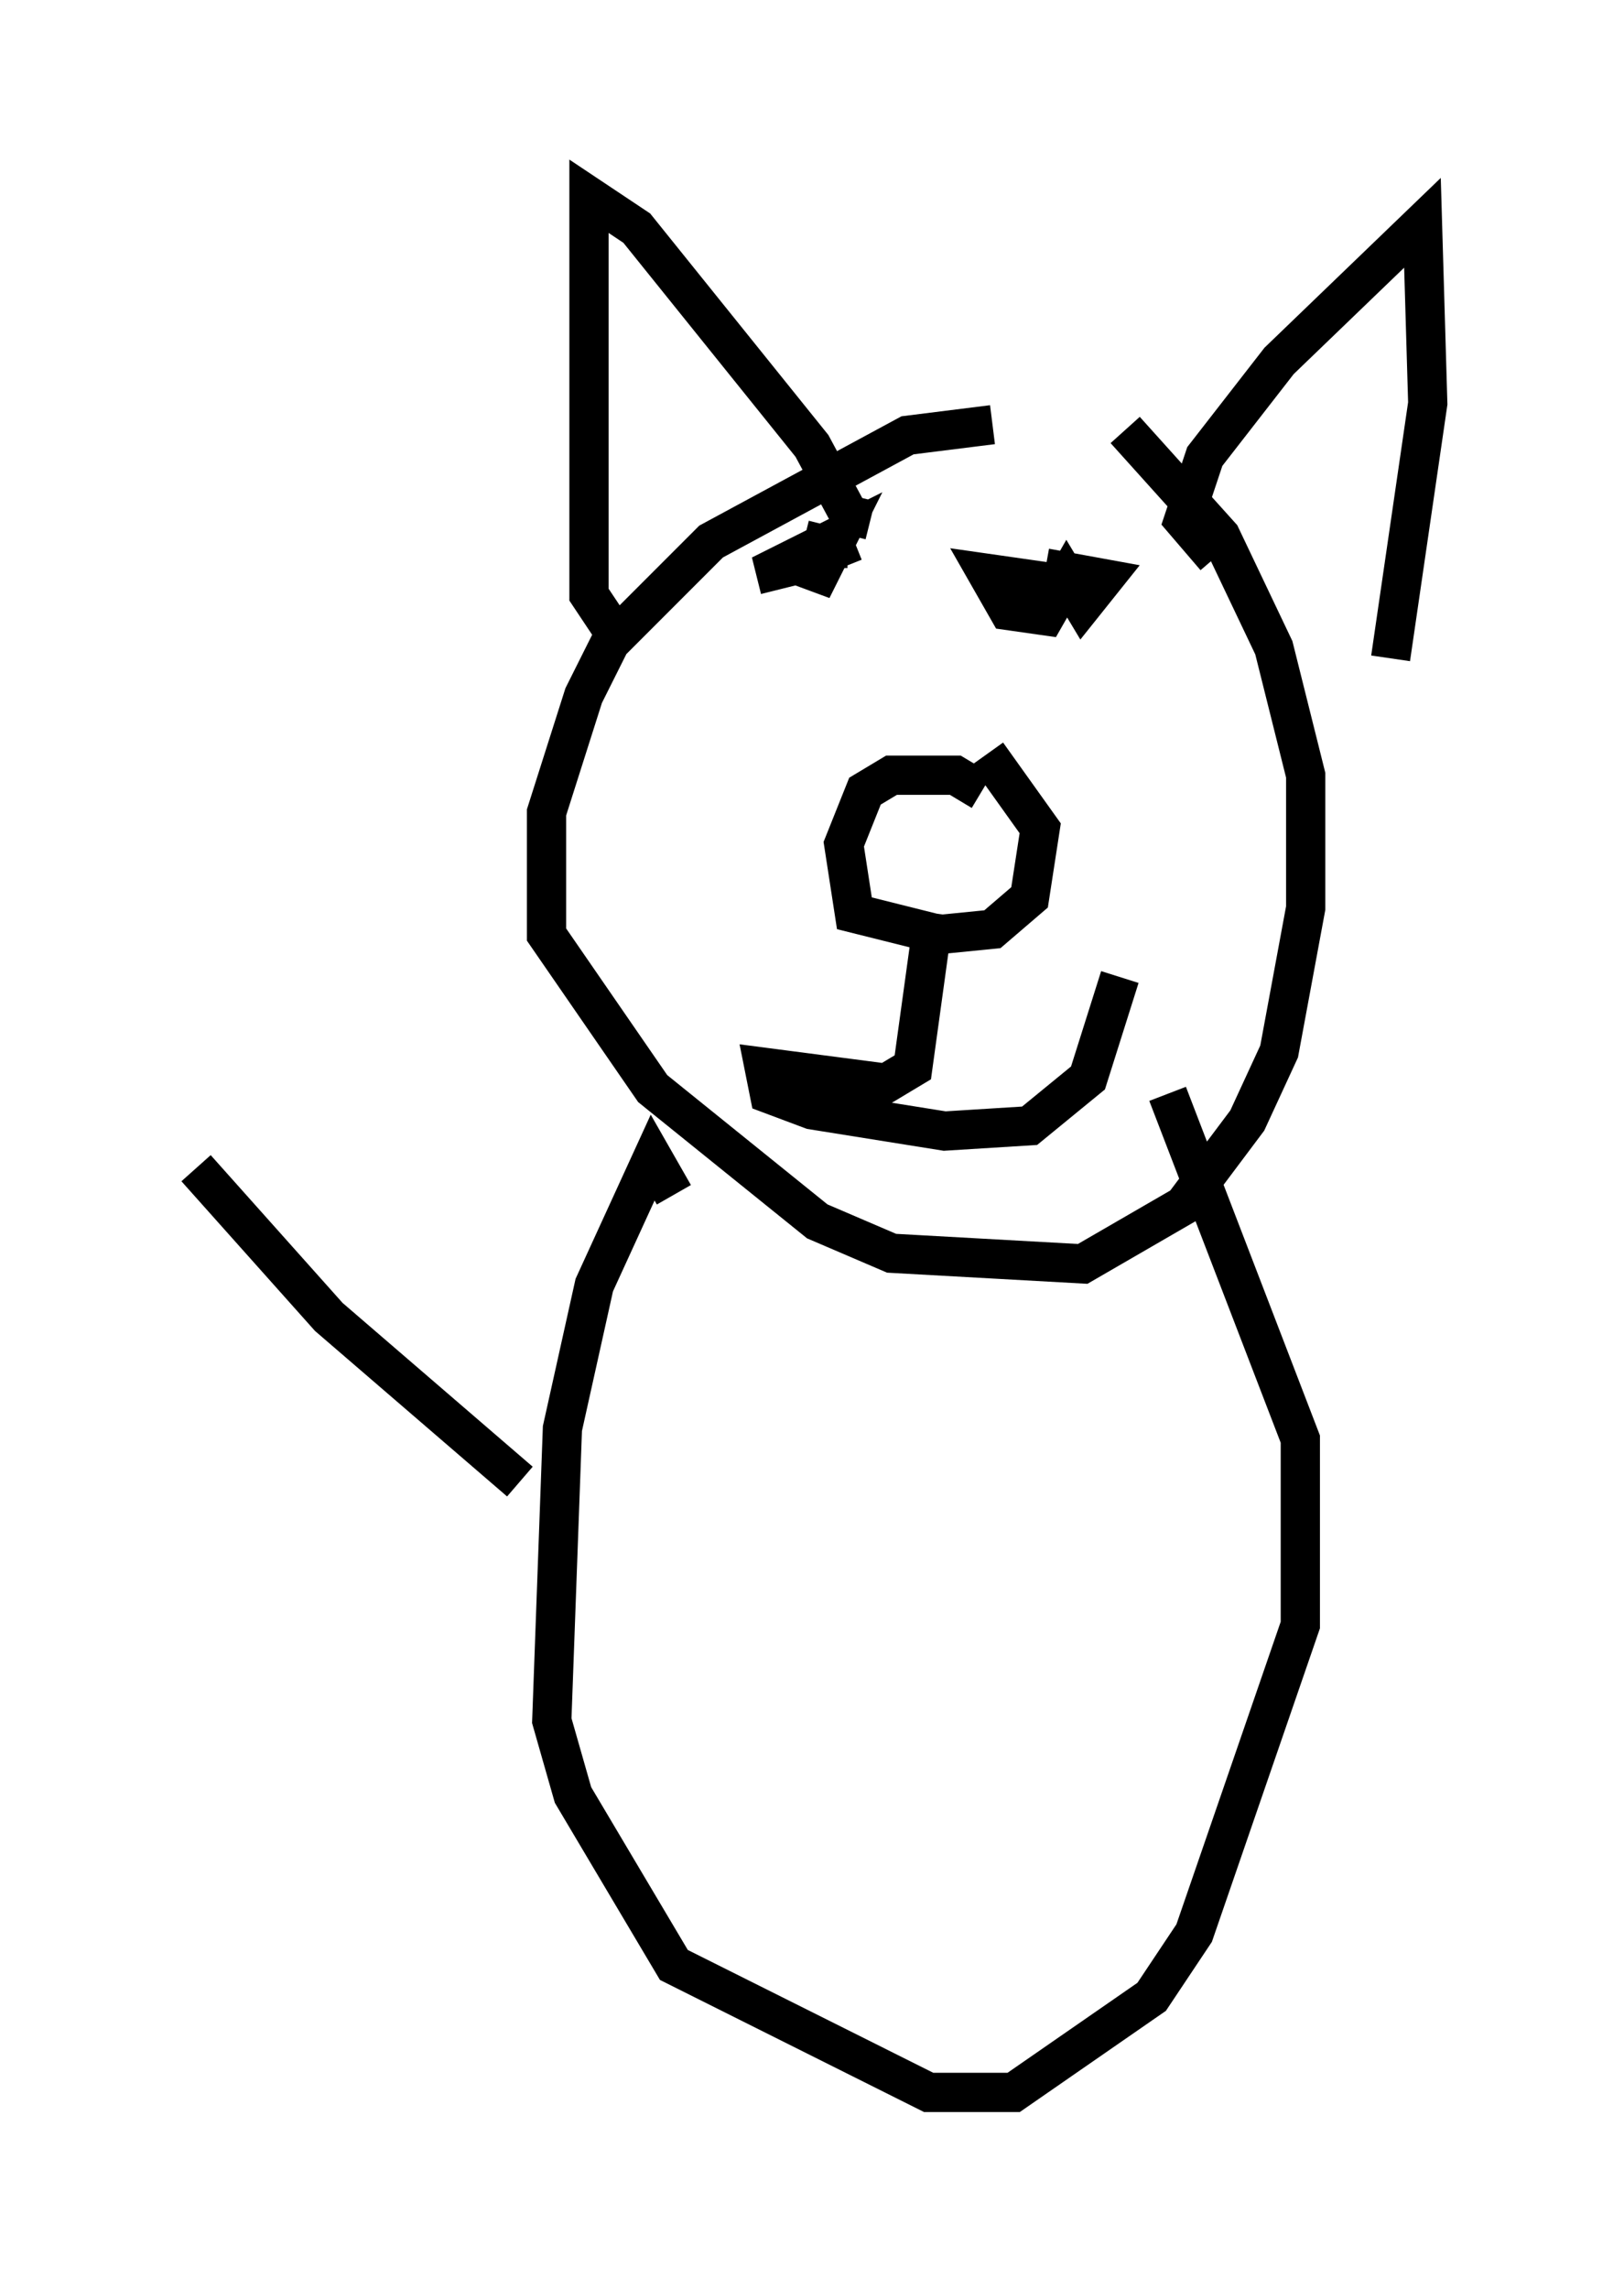 <?xml version="1.0" encoding="utf-8" ?>
<svg baseProfile="full" height="58.308" version="1.1" width="41.393" xmlns="http://www.w3.org/2000/svg" xmlns:ev="http://www.w3.org/2001/xml-events" xmlns:xlink="http://www.w3.org/1999/xlink"><defs /><rect fill="white" height="58.308" width="41.393" x="0" y="0" /><path d="M26.515, 11.36 m-1.218, -0.541 l-2.165, 0.271 -5.007, 2.706 l-2.571, 2.571 -0.677, 1.353 l-0.947, 2.977 0.0, 3.112 l2.706, 3.924 4.195, 3.383 l1.894, 0.812 4.871, 0.271 l2.571, -1.488 1.624, -2.165 l0.812, -1.759 0.677, -3.654 l0.0, -3.383 -0.812, -3.248 l-1.353, -2.842 -2.436, -2.706 m-13.126, 5.007 l-0.541, -0.812 0.0, -10.149 l1.218, 0.812 4.465, 5.548 l0.947, 1.759 0.541, 0.135 m8.796, 0.947 l-0.812, -0.947 0.541, -1.624 l1.894, -2.436 3.654, -3.518 l0.135, 4.601 -0.947, 6.495 m-10.419, 3.383 l-0.677, -0.406 -1.624, 0.0 l-0.677, 0.406 -0.541, 1.353 l0.271, 1.759 2.165, 0.541 l1.353, -0.135 0.947, -0.812 l0.271, -1.759 -1.353, -1.894 m-1.353, 4.059 l-0.541, 3.924 -0.677, 0.406 l-3.112, -0.406 0.135, 0.677 l1.083, 0.406 3.383, 0.541 l2.165, -0.135 1.488, -1.218 l0.812, -2.571 m-6.766, -11.096 l-0.677, 0.271 0.0, 0.406 m5.954, 0.406 l-1.894, -0.271 0.541, 0.947 l0.947, 0.135 0.541, -0.947 l0.406, 0.677 0.541, -0.677 l-1.488, -0.271 m-5.548, -1.083 l-0.406, 1.624 0.677, -1.353 l-1.624, 0.812 0.135, 0.541 m-2.706, 15.426 l-0.541, -0.947 -1.488, 3.248 l-0.812, 3.654 -0.271, 7.442 l0.541, 1.894 2.571, 4.33 l6.495, 3.248 2.165, 0.0 l3.518, -2.436 1.083, -1.624 l2.706, -7.848 0.0, -4.736 l-3.383, -8.796 m-16.509, 9.878 l-4.871, -4.195 -3.383, -3.789 " fill="none" stroke="black" stroke-width="1" /></svg>